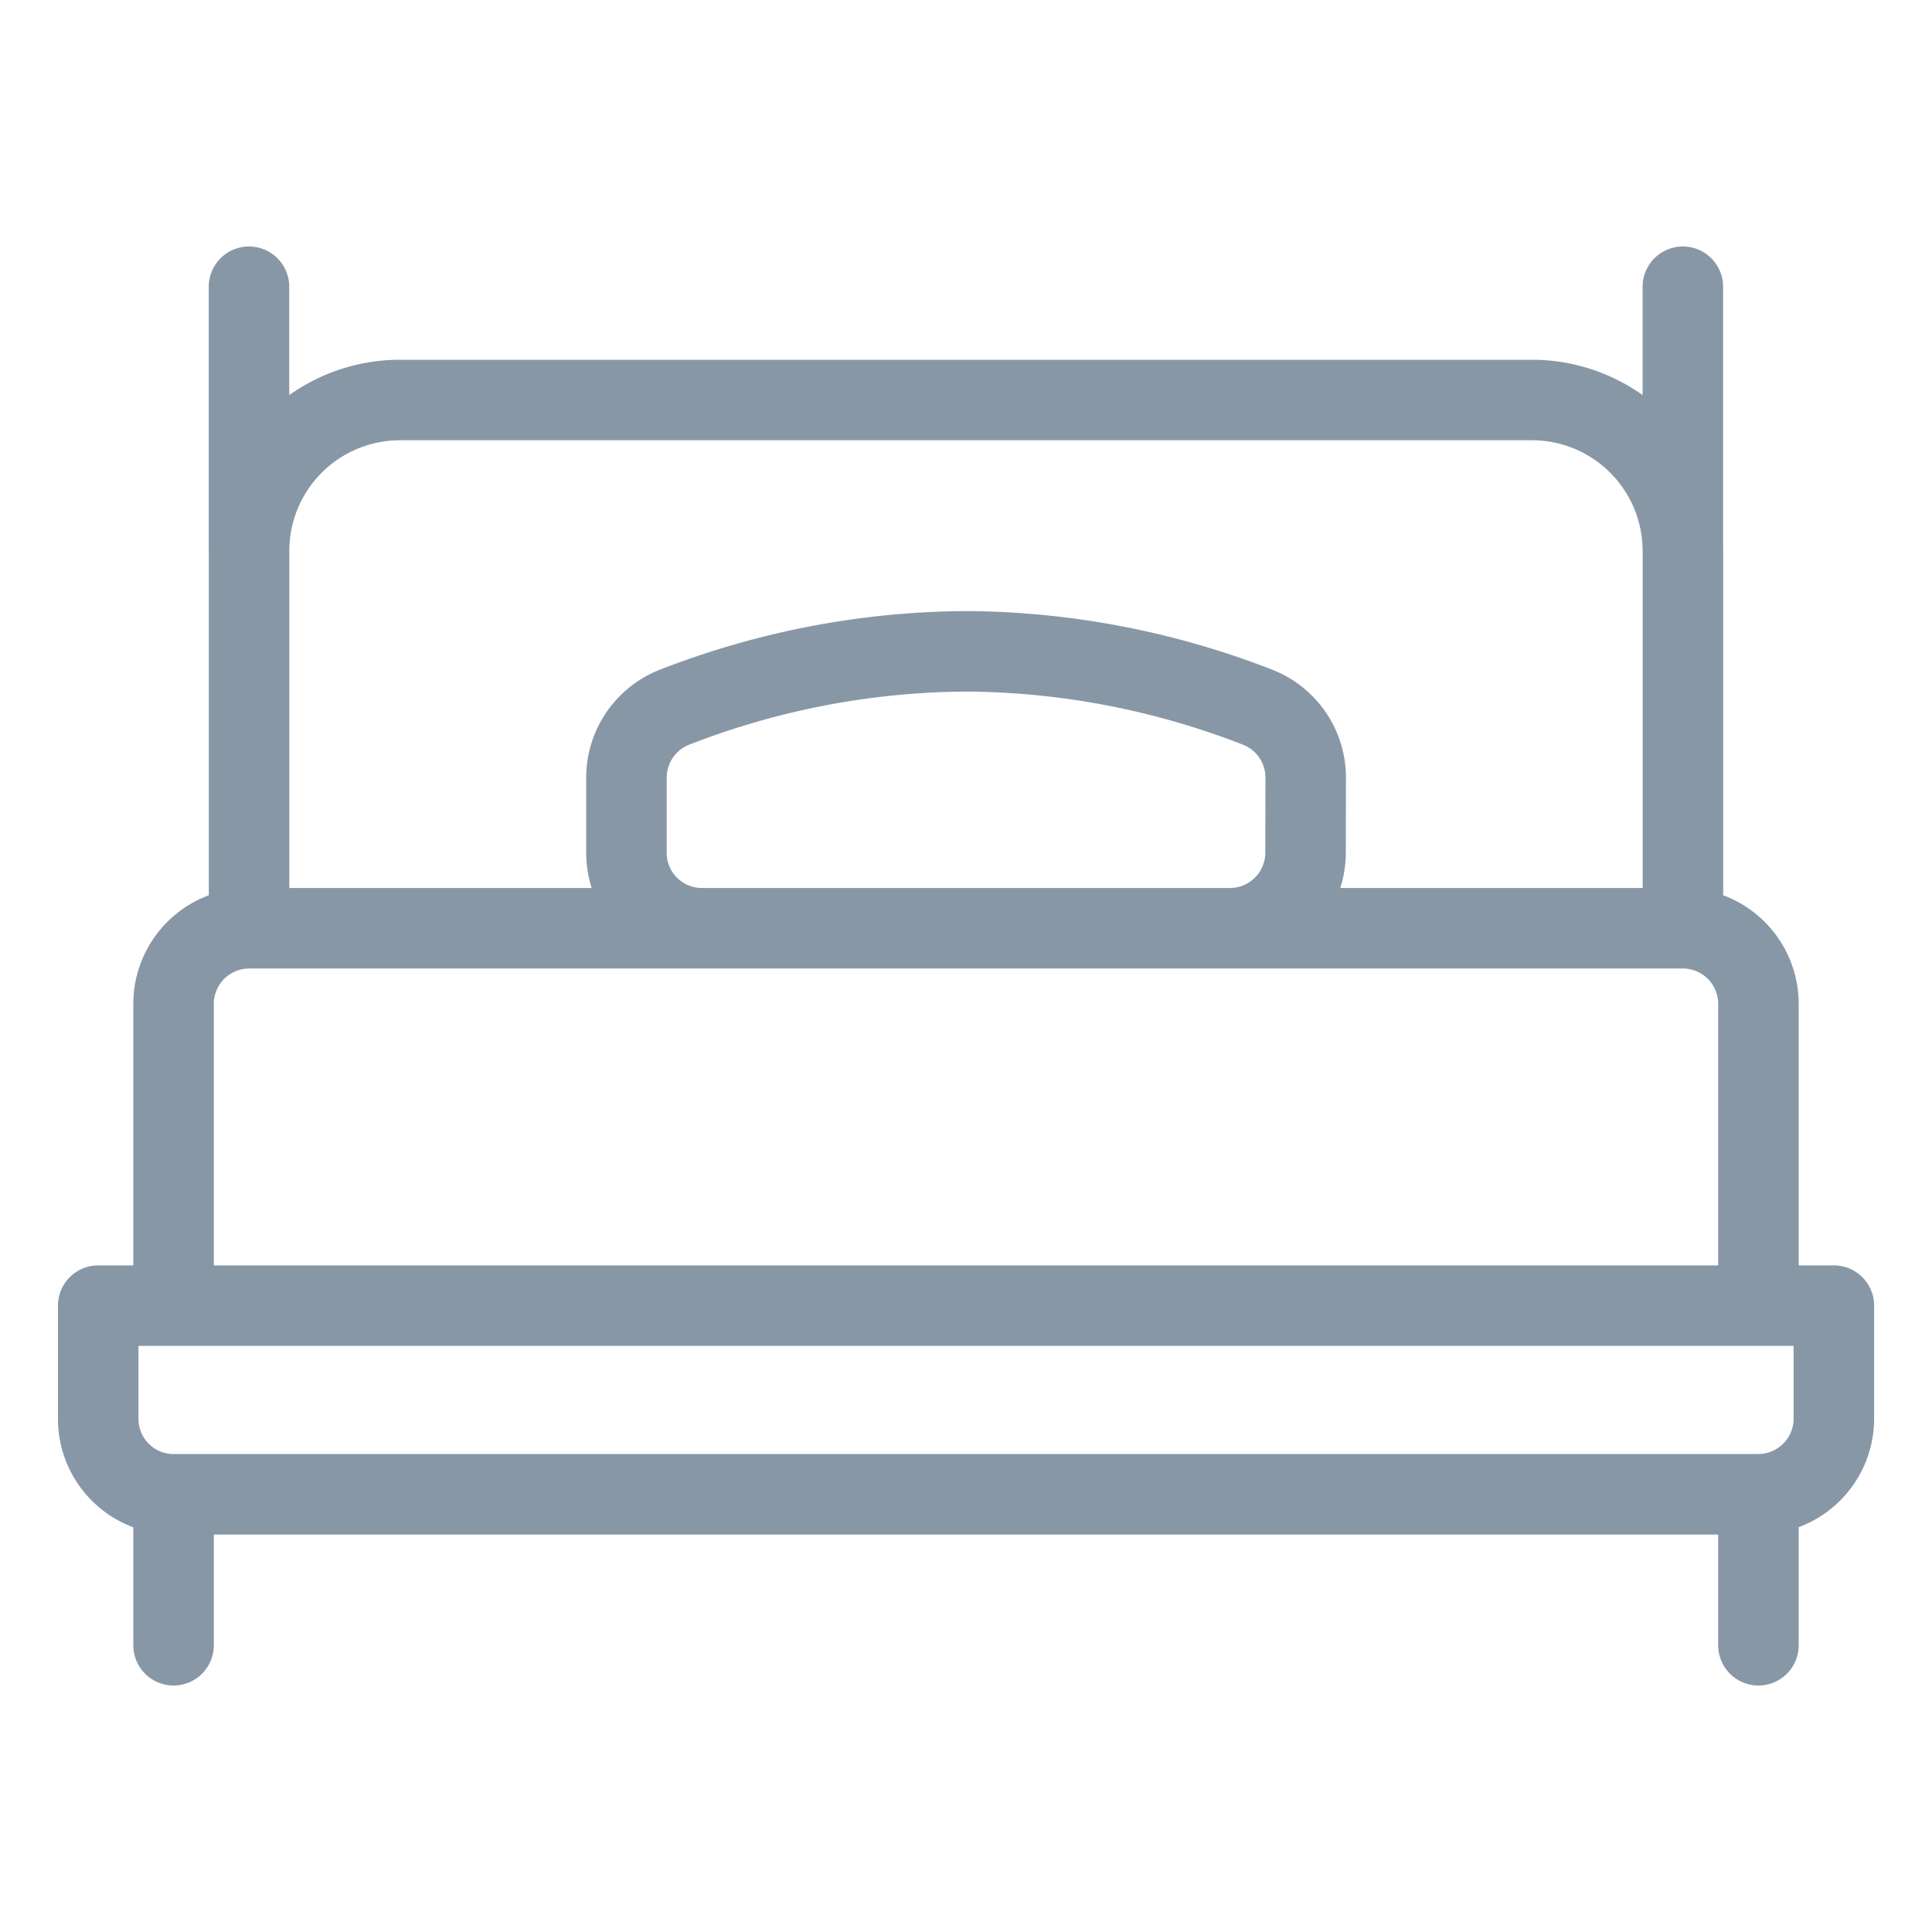 <svg viewBox="0 0 24 24" fill="none" xmlns="http://www.w3.org/2000/svg"><path d="M3.094 11.531h17.812m-17.812 0a.94.94 0 0 0-.938.938v3.75h19.688v-3.75a.94.94 0 0 0-.938-.938m-17.812 0V6.844m17.812 4.687V6.844m.938 11.718a.94.94 0 0 0 .937-.937v-1.406H1.22v1.406a.937.937 0 0 0 .937.938m19.688 0H2.156m19.688 0v1.875M2.156 18.563v1.875m.938-13.594a1.875 1.875 0 0 1 1.875-1.875H19.03a1.875 1.875 0 0 1 1.875 1.875m-17.812 0V3.562m17.812 3.282V3.562m-4.687 7.032a.94.94 0 0 1-.938.937H8.72a.937.937 0 0 1-.938-.937v-.938a.94.94 0 0 1 .6-.872c1.154-.45 2.38-.686 3.619-.693 1.239.007 2.465.243 3.619.693a.94.94 0 0 1 .6.872z" stroke="#8897A6" stroke-linecap="round" stroke-linejoin="round"/></svg>